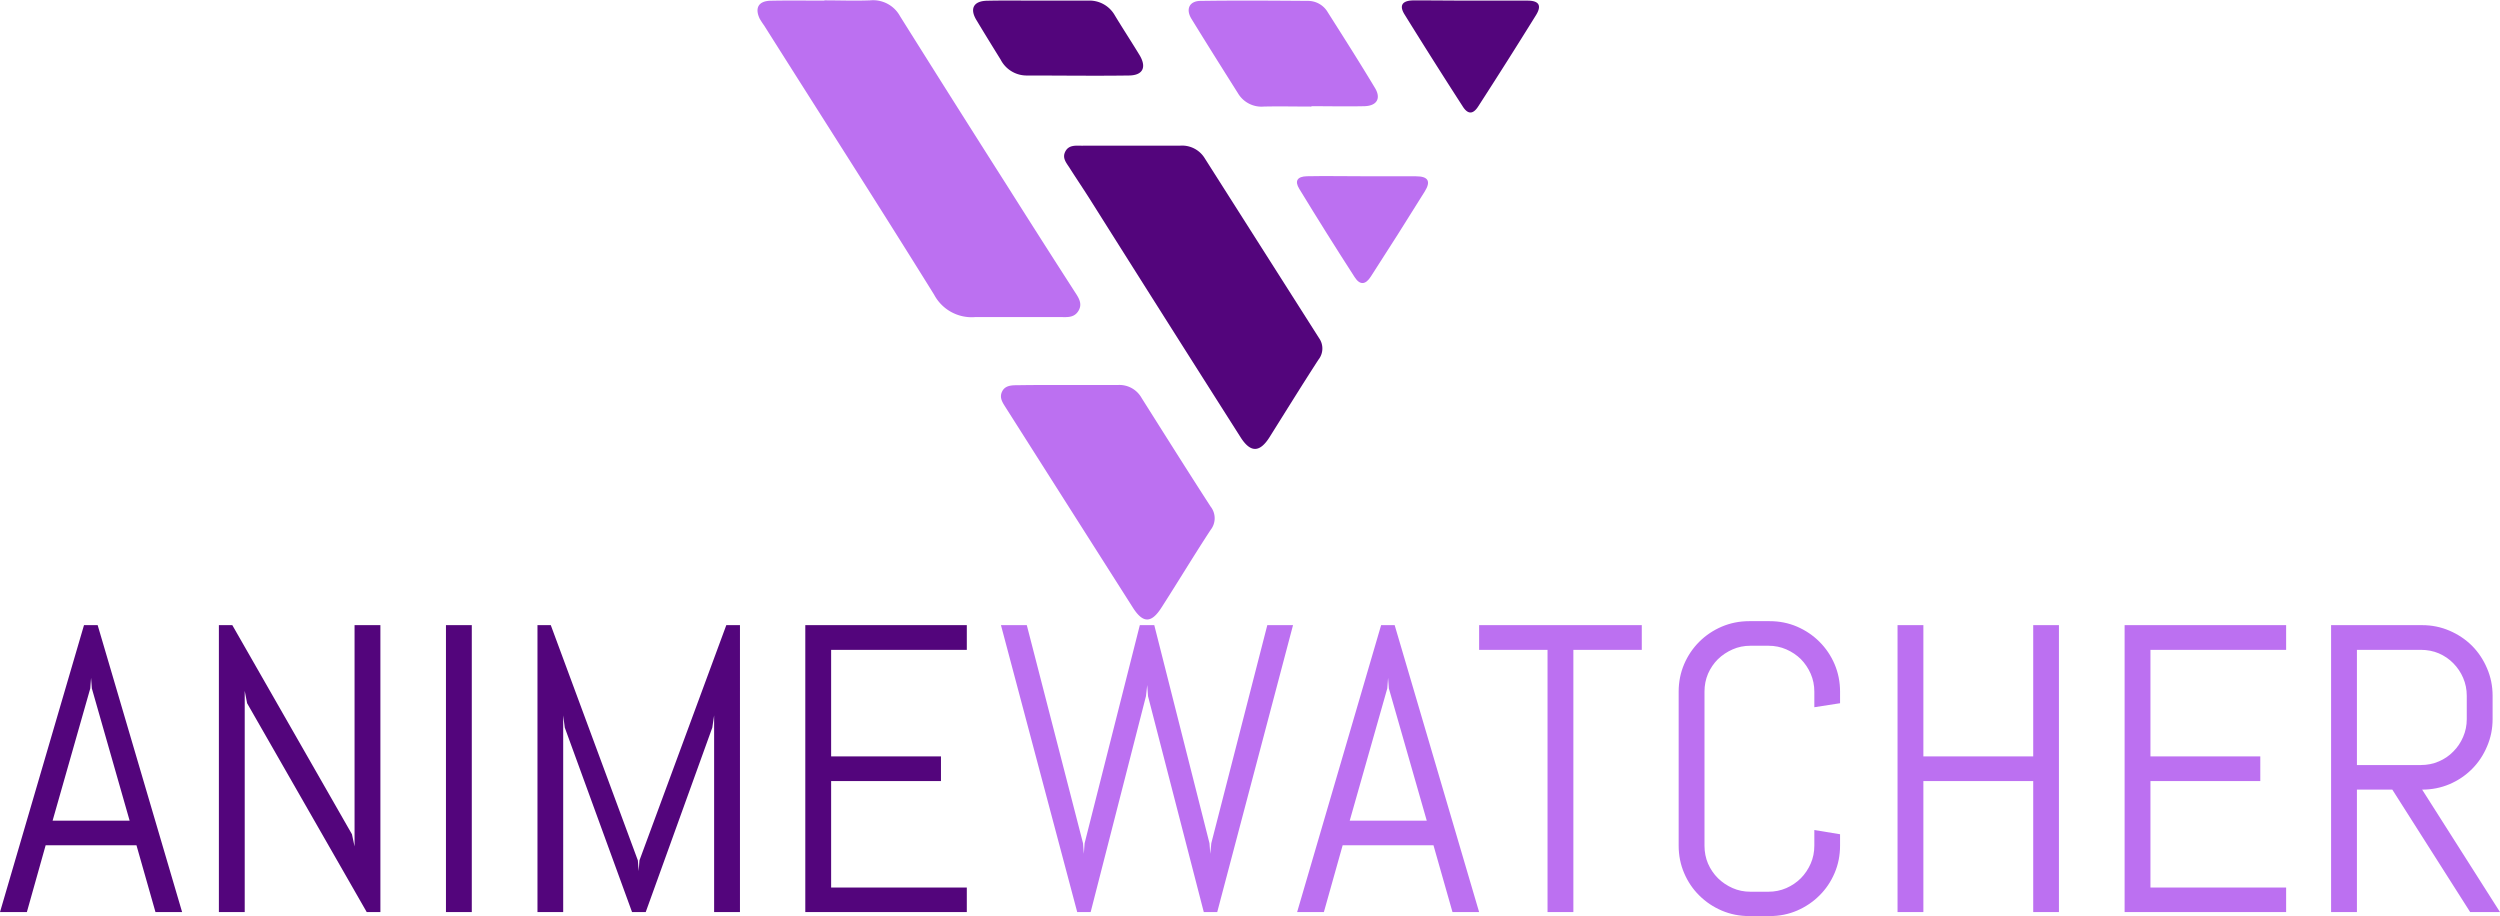 <?xml version="1.0" encoding="UTF-8" standalone="no"?>
<svg
  version="1.0"
  width="219.64"
  height="80.483"
  viewBox="0 0 219.64 80.483"
  preserveAspectRatio="xMidYMid"
  color-interpolation-filters="sRGB"
  id="svg14"
  xmlns="http://www.w3.org/2000/svg"
  xmlns:svg="http://www.w3.org/2000/svg">
  <defs>
    <ref id="paramColorA" param="colorA" default="#bc70f1"></ref>
    <ref id="paramColorB" param="colorB" default="#53057c"></ref>
  </defs>
  <g
    fill="#53057c"
    id="g14"
    transform="translate(0,0.028)">
    <g
      transform="translate(0,54.545)"
      id="g13">
      <g
        data-gra="path-name"
        fill-rule=""
        opacity="1"
        id="g12">
        <g
          id="g11">
          <g
            id="g8">
            <path
              d="M 14.01,0 12.34,-5.87 H 4.36 L 2.71,0 H 0.35 l 7.38,-25.21 h 1.2 L 16.35,0 Z M 8.28,-19.65 4.97,-8.03 h 6.77 L 8.42,-19.65 8.35,-20.58 Z M 33.77,0 h -1.2 L 22.06,-18.35 21.85,-19.44 V 0 h -2.27 v -25.21 h 1.18 l 10.51,18.37 0.23,1.07 v -19.44 h 2.27 z M 41.8,0 H 39.53 V -25.21 H 41.8 Z M 65.36,0 H 63.09 V -17.28 L 62.93,-16.21 57.08,0 h -1.2 l -5.91,-16.21 -0.14,-1.07 V 0 h -2.26 v -25.21 h 1.17 l 7.65,20.67 0.07,0.94 0.07,-0.94 7.63,-20.67 h 1.2 z M 85.29,0 H 71.1 v -25.21 h 14.19 v 2.17 H 73.37 v 9.36 h 9.65 v 2.17 h -9.65 v 9.35 h 11.92 z"
              transform="translate(-0.35,25.56)"
              id="path7" />
          </g>
          <!---->
          <!---->
          <!---->
          <!---->
          <!---->
          <!---->
          <g
            data-gra="path-name-1"
            fill="#bc70f1"
            transform="translate(87.94)"
            id="g10">
            <g
              id="g9">
              <path
                d="M 26.38,-25.21 19.72,0 h -1.18 l -4.9,-18.97 -0.07,-0.98 -0.11,0.98 L 8.6,0 H 7.42 L 0.72,-25.21 H 2.99 L 7.93,-6.05 8,-5.12 8.07,-6.05 12.92,-25.21 h 1.27 l 4.85,19.16 0.07,0.93 0.09,-0.93 4.92,-19.16 z M 40.39,0 38.72,-5.87 H 30.74 L 29.09,0 h -2.35 l 7.38,-25.21 h 1.19 L 42.73,0 Z m -5.73,-19.65 -3.3,11.62 h 6.77 l -3.33,-11.62 -0.07,-0.93 z m 22.36,-3.39 H 51.01 V 0 h -2.27 v -23.04 h -6.01 v -2.17 h 14.29 z m 17.42,17.2 v 0 q 0,1.29 -0.48,2.41 -0.48,1.13 -1.33,1.97 -0.84,0.84 -1.97,1.33 -1.12,0.48 -2.4,0.48 v 0 h -1.8 q -1.28,0 -2.41,-0.48 -1.14,-0.49 -1.98,-1.33 -0.85,-0.84 -1.33,-1.97 -0.48,-1.12 -0.48,-2.41 v 0 -13.53 q 0,-1.28 0.48,-2.41 0.48,-1.12 1.33,-1.97 0.84,-0.84 1.98,-1.33 1.13,-0.48 2.41,-0.48 v 0 h 1.8 q 1.28,0 2.4,0.48 1.13,0.49 1.97,1.33 0.85,0.85 1.33,1.97 0.48,1.13 0.48,2.41 v 0 1.02 L 72.18,-18 v -1.37 q 0,-0.84 -0.32,-1.57 -0.32,-0.73 -0.86,-1.28 -0.55,-0.54 -1.28,-0.86 -0.73,-0.32 -1.57,-0.32 v 0 h -1.58 q -0.85,0 -1.57,0.32 -0.73,0.32 -1.29,0.86 -0.55,0.55 -0.87,1.28 -0.31,0.73 -0.31,1.57 v 0 13.53 q 0,0.85 0.31,1.58 0.32,0.73 0.87,1.28 0.56,0.55 1.29,0.87 0.72,0.32 1.57,0.32 v 0 h 1.58 q 0.84,0 1.57,-0.32 0.73,-0.32 1.28,-0.87 0.54,-0.55 0.86,-1.28 0.32,-0.73 0.32,-1.58 v 0 -1.37 l 2.26,0.37 z M 93.67,0 H 91.41 V -11.51 H 81.76 V 0 h -2.27 v -25.21 h 2.27 v 11.53 h 9.65 v -11.53 h 2.26 z m 19.96,0 H 99.44 v -25.21 h 14.19 v 2.17 h -11.92 v 9.36 h 9.65 v 2.17 h -9.65 v 9.35 h 11.92 z m 18.79,0 h -2.62 l -6.84,-10.76 h -3.11 V 0 h -2.27 v -25.21 h 8 q 1.28,0 2.41,0.49 1.12,0.48 1.97,1.32 0.84,0.85 1.32,1.98 0.49,1.13 0.49,2.42 v 0 2.04 q 0,1.28 -0.49,2.41 -0.48,1.14 -1.32,1.98 -0.85,0.85 -1.97,1.33 -1.13,0.48 -2.41,0.48 v 0 z M 129.5,-16.96 V -19 q 0,-0.85 -0.32,-1.58 -0.31,-0.72 -0.86,-1.28 -0.54,-0.55 -1.27,-0.87 -0.73,-0.31 -1.58,-0.31 v 0 h -5.62 v 10.12 h 5.62 q 0.85,0 1.58,-0.32 0.73,-0.31 1.27,-0.87 0.55,-0.55 0.86,-1.28 0.32,-0.73 0.32,-1.57 z"
                transform="translate(-0.72,25.56)"
                id="path8" />
            </g>
          </g>
        </g>
      </g>
    </g>
  </g>
  <g
    id="g6"
    transform="matrix(0.676,0,0,0.676,26.643,0.019)">
    <!---->
    <svg
      viewBox="-0 -0.028 147.165 116.617"
      version="1.1"
      id="svg5"
      width="100%"
      height="100%"
      style="display:inline;overflow:visible;image-rendering:crisp-edges">
      <path
        d="m 12.6,0 c 2.87,0 5.74,0.11 8.6,0 a 5.78,5.78 0 0 1 5.65,3 Q 37,19.19 47.23,35.26 53.38,45 59.56,54.6 c 0.74,1.17 1.75,2.38 0.9,3.83 -0.85,1.45 -2.27,1.2 -3.57,1.21 H 41.01 A 8,8 0 0 1 33.25,55.41 C 22.69,38.41 11.9,21.61 1.25,4.74 A 15,15 0 0 1 0.41,3.45 C -0.55,1.43 0.19,0.12 2.46,0.07 5.84,0 9.22,0.05 12.6,0.05 Z"
        fill="#bc70f1"
        id="path1" />
      <path
        d="m 70.34,27.36 h 9.27 a 5,5 0 0 1 4.63,2.41 Q 95,46.7 105.76,63.62 a 3.38,3.38 0 0 1 -0.14,4.06 c -3.12,4.82 -6.13,9.69 -9.18,14.55 -1.85,2.94 -3.58,3 -5.45,0.08 Q 76.8,60 62.69,37.6 c -1.26,-2 -2.58,-3.94 -3.84,-5.92 -0.61,-1 -1.55,-1.92 -0.89,-3.21 0.66,-1.29 2,-1.1 3.12,-1.1 3.09,-0.02 6.18,-0.01 9.26,-0.01 z"
        fill="#53057c"
        id="path2" />
      <path
        d="m 58.45,72.43 h 9.48 a 4.78,4.78 0 0 1 4.39,2.43 c 4.31,6.83 8.61,13.67 13,20.46 a 3.55,3.55 0 0 1 0,4.41 c -3.18,4.85 -6.17,9.83 -9.31,14.71 -1.86,2.87 -3.42,2.86 -5.27,0 q -12,-18.86 -24,-37.76 c -0.58,-0.92 -1.27,-1.87 -0.66,-3.06 0.61,-1.19 1.94,-1.14 3.1,-1.15 3.1,-0.05 6.19,-0.04 9.27,-0.04 z M 104.31,20 c -3,0 -6,-0.07 -9,0 A 5.14,5.14 0 0 1 90.48,17.5 C 87.54,12.84 84.6,8.17 81.73,3.5 80.58,1.64 81.34,0.12 83.42,0.1 90.18,0 97,0.05 103.71,0.1 a 4.3,4.3 0 0 1 3.67,2.13 c 3,4.73 6,9.44 8.87,14.22 1.23,2 0.4,3.43 -2,3.48 -3.31,0.07 -6.62,0 -9.93,0 z"
        fill="#bc70f1"
        id="path3" />
      <path
        d="m 52.94,0.05 h 9.24 a 5.48,5.48 0 0 1 5.12,2.8 c 1.52,2.51 3.15,5 4.65,7.47 1.36,2.28 0.63,3.8 -2,3.83 -6.45,0.09 -12.91,0 -19.37,0 a 5.5,5.5 0 0 1 -4.8,-3 C 44.23,8.65 42.69,6.15 41.18,3.64 39.93,1.52 40.72,0.11 43.25,0.07 46.48,0 49.71,0.05 52.94,0.05 Z m 81.49,0 H 145 c 2.18,0 2.72,0.93 1.59,2.75 q -5.34,8.61 -10.83,17.11 c -1,1.6 -2,1.62 -3,0 q -5.55,-8.6 -10.94,-17.3 c -1,-1.64 -0.43,-2.56 1.64,-2.6 3.63,-0.01 7.3,0.04 10.97,0.04 z"
        fill="#53057c"
        id="path4" />
      <path
        d="M 113.85,33.13 H 124 c 2.31,0 2.85,0.94 1.65,2.86 q -5,8.05 -10.14,16 c -1,1.58 -2.06,1.69 -3.06,0.13 -3.55,-5.5 -7,-11 -10.43,-16.63 -0.91,-1.48 -0.38,-2.33 1.46,-2.37 3.45,-0.07 6.91,0 10.37,0 z"
        fill="#bc70f1"
        id="path5" />
    </svg>
  </g>
</svg>